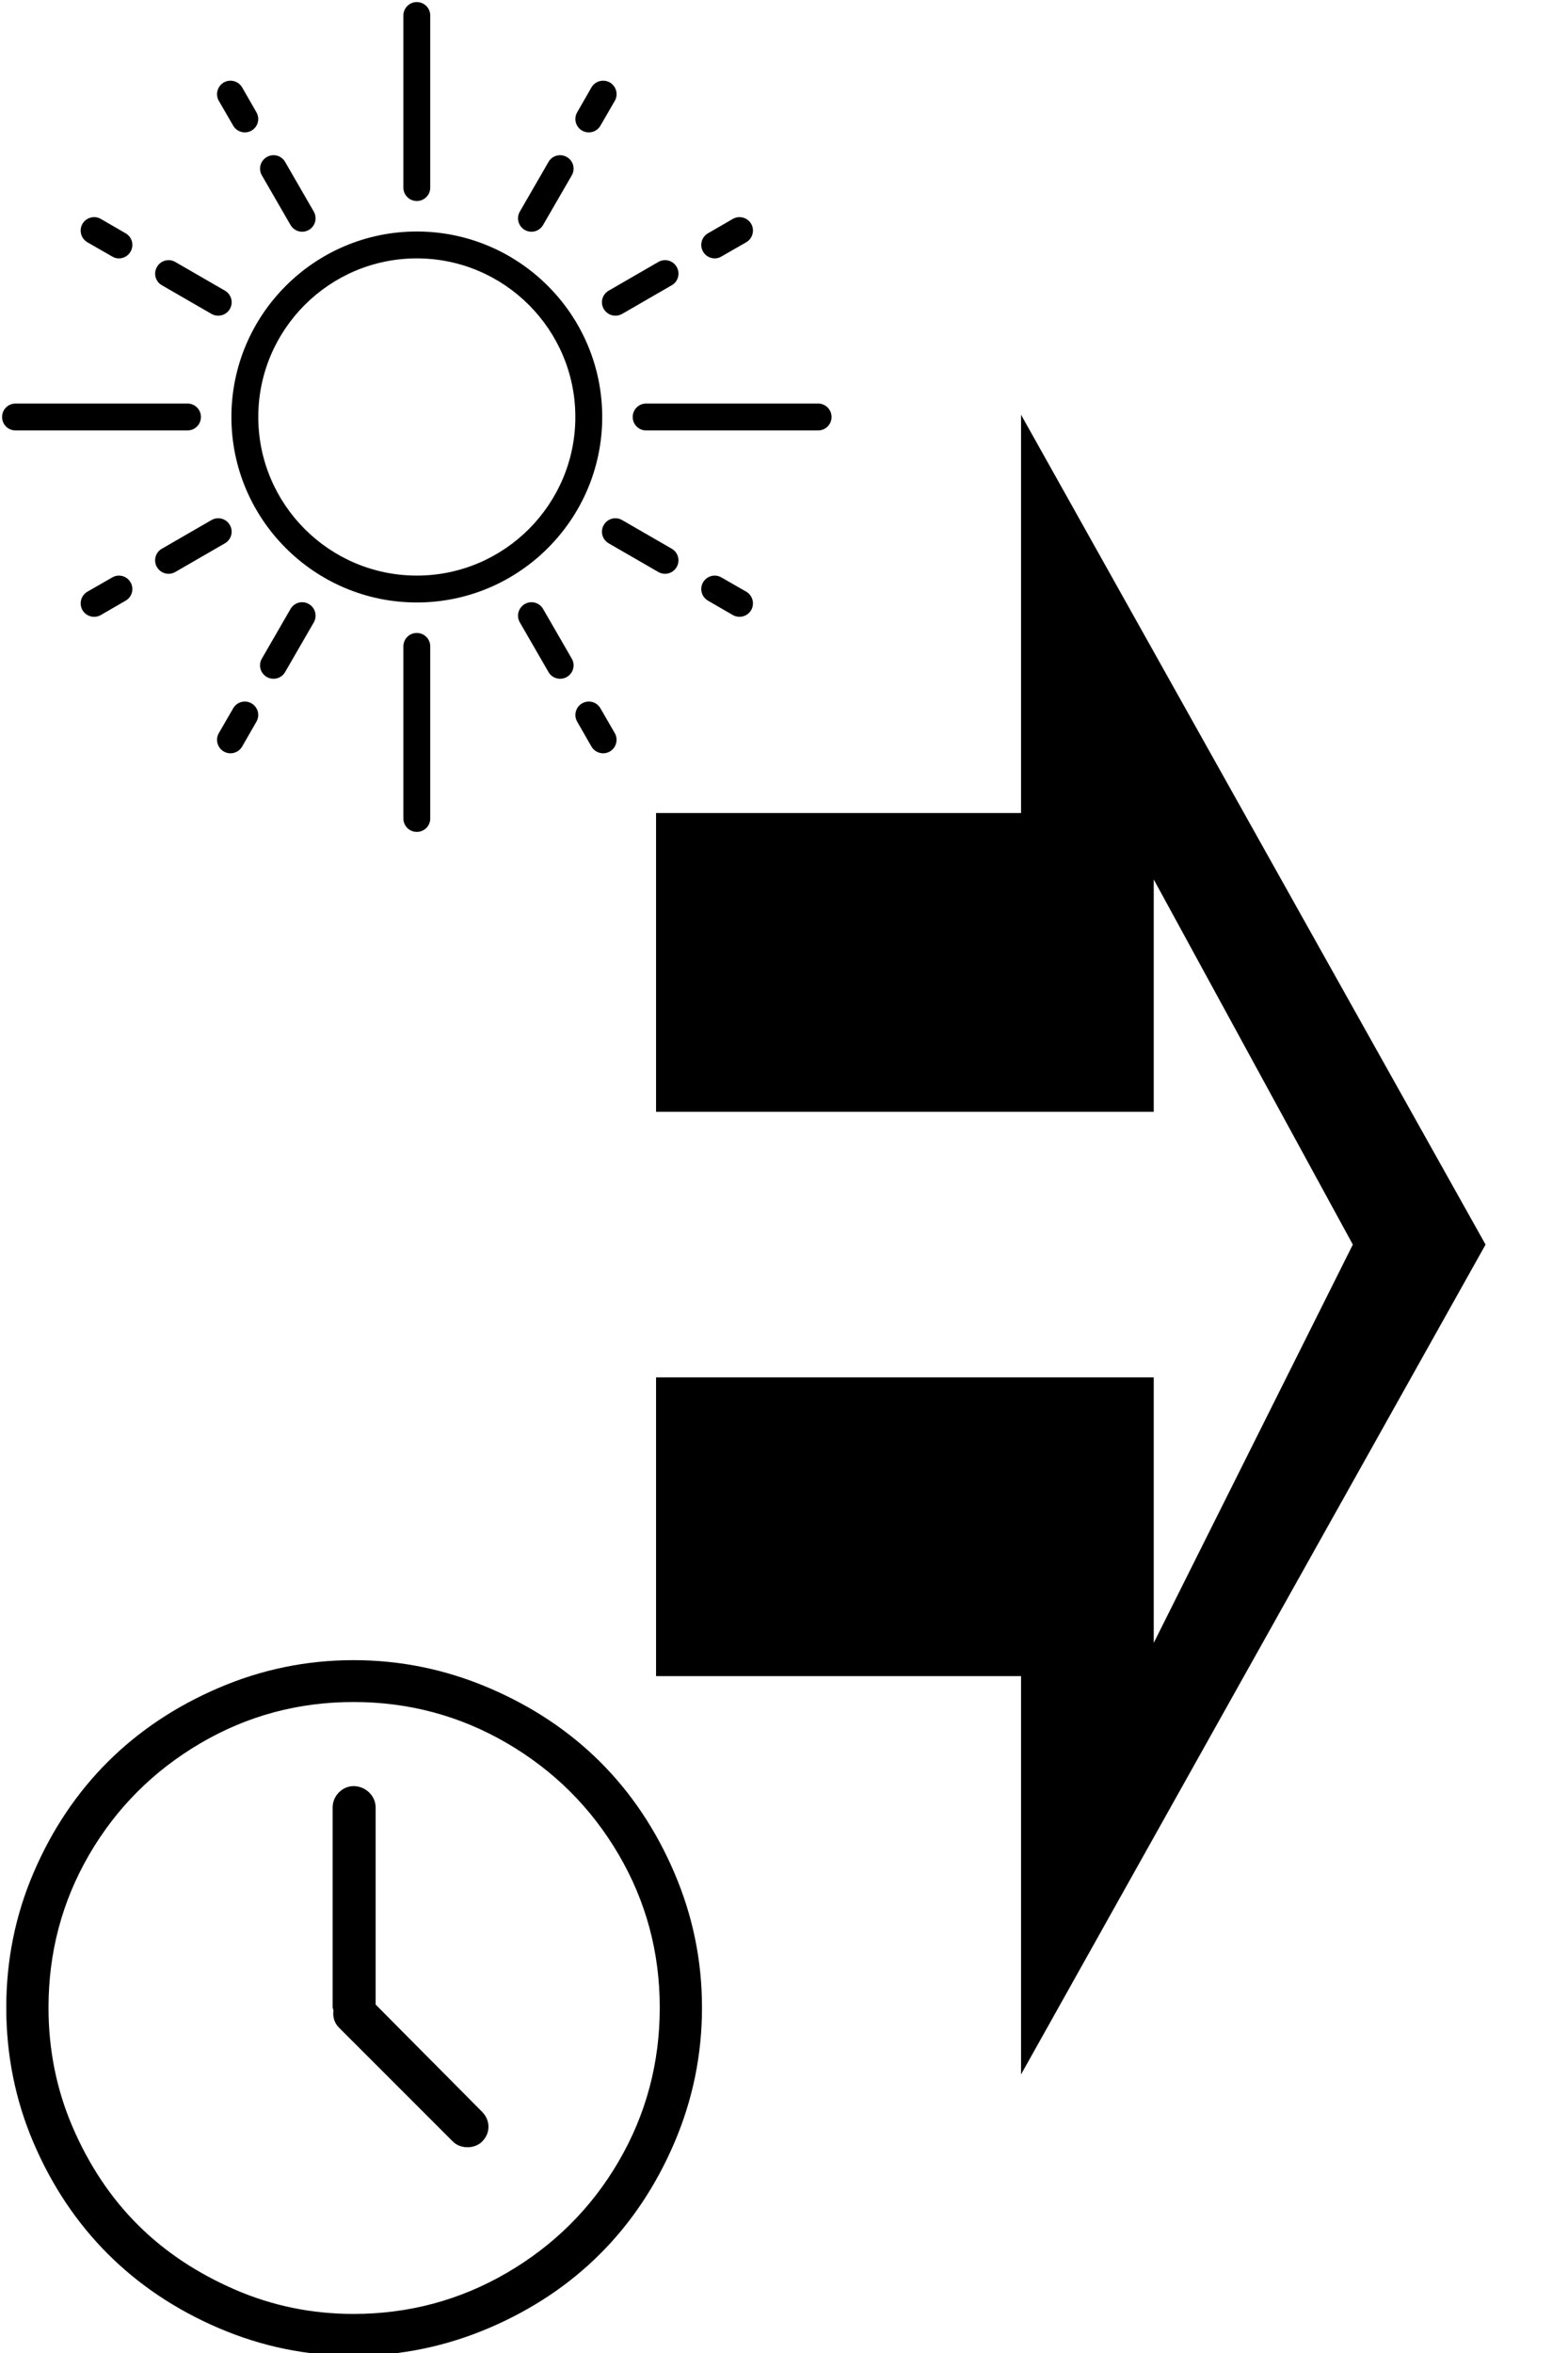 <?xml version="1.0" encoding="UTF-8" standalone="no"?>
<svg
   xmlns:dc="http://purl.org/dc/elements/1.1/"
   xmlns:cc="http://creativecommons.org/ns#"
   xmlns:rdf="http://www.w3.org/1999/02/22-rdf-syntax-ns#"
   xmlns:svg="http://www.w3.org/2000/svg"
   xmlns="http://www.w3.org/2000/svg"
   xmlns:sodipodi="http://sodipodi.sourceforge.net/DTD/sodipodi-0.dtd"
   xmlns:inkscape="http://www.inkscape.org/namespaces/inkscape"
   inkscape:version="1.0 (4035a4fb49, 2020-05-01)"
   sodipodi:docname="injectSun-black.svg"
   id="svg4"
   version="1.1"
   viewBox="0, 0, 40, 60"
   height="60"
   width="40">
  <defs
     id="defs8" />
  <sodipodi:namedview
     inkscape:current-layer="svg4"
     inkscape:window-maximized="1"
     inkscape:window-y="-8"
     inkscape:window-x="72"
     inkscape:cy="32.003994"
     inkscape:cx="24.18443"
     inkscape:zoom="11.879394"
     showgrid="false"
     id="namedview6"
     inkscape:window-height="1177"
     inkscape:window-width="1840"
     inkscape:pageshadow="2"
     inkscape:pageopacity="0"
     guidetolerance="10"
     gridtolerance="10"
     objecttolerance="10"
     borderopacity="1"
     bordercolor="#666666"
     pagecolor="#ffffff" />
  <path
     style="fill:#000000;stroke-width:0.846"
     id="path2"
     fill="#000000"
     d="m 26.047,10.575 v 10.157 h -9.311 v 7.618 h 12.696 v -5.925 l 5.079,9.311 -5.079,10.157 V 35.122 H 16.736 v 7.618 h 9.311 v 10.157 l 11.85,-21.161 z" />
  <g
     id="surface1"
     transform="matrix(0.529,0,0,0.529,0.053,0.053)">
    <path
       style="fill:#000000;fill-opacity:1;fill-rule:nonzero;stroke:none"
       d="m 20,11.059 c -4.93,0 -8.941,4.012 -8.941,8.941 0,4.93 4.012,8.941 8.941,8.941 4.93,0 8.941,-4.012 8.941,-8.941 0,-4.93 -4.012,-8.941 -8.941,-8.941 z m 0,16.586 c -4.215,0 -7.645,-3.43 -7.645,-7.645 0,-4.215 3.43,-7.645 7.645,-7.645 4.215,0 7.645,3.43 7.645,7.645 0,4.215 -3.43,7.645 -7.645,7.645 z m 0,0"
       id="path2-1" />
    <path
       style="fill:#000000;fill-opacity:1;fill-rule:nonzero;stroke:none"
       d="m 20,9.59 c 0.359,0 0.648,-0.289 0.648,-0.648 V 0.648 C 20.648,0.289 20.359,0 20,0 19.641,0 19.352,0.289 19.352,0.648 v 8.293 c 0,0.359 0.289,0.648 0.648,0.648 z m 0,0"
       id="path4" />
    <path
       style="fill:#000000;fill-opacity:1;fill-rule:nonzero;stroke:none"
       d="m 20,30.41 c -0.359,0 -0.648,0.289 -0.648,0.648 v 8.293 C 19.352,39.711 19.641,40 20,40 c 0.359,0 0.648,-0.289 0.648,-0.648 v -8.293 c 0,-0.359 -0.289,-0.648 -0.648,-0.648 z m 0,0"
       id="path6" />
    <path
       style="fill:#000000;fill-opacity:1;fill-rule:nonzero;stroke:none"
       d="m 9.59,20 c 0,-0.359 -0.289,-0.648 -0.648,-0.648 H 0.648 C 0.289,19.352 0,19.641 0,20 c 0,0.359 0.289,0.648 0.648,0.648 h 8.293 c 0.359,0 0.648,-0.289 0.648,-0.648 z m 0,0"
       id="path8" />
    <path
       style="fill:#000000;fill-opacity:1;fill-rule:nonzero;stroke:none"
       d="m 39.352,19.352 h -8.293 c -0.359,0 -0.648,0.289 -0.648,0.648 0,0.359 0.289,0.648 0.648,0.648 h 8.293 C 39.711,20.648 40,20.359 40,20 40,19.641 39.711,19.352 39.352,19.352 Z m 0,0"
       id="path10" />
    <path
       style="fill:#000000;fill-opacity:1;fill-rule:nonzero;stroke:none"
       d="m 14.793,29.016 c -0.309,-0.18 -0.703,-0.074 -0.883,0.238 l -1.383,2.395 c -0.18,0.309 -0.074,0.703 0.238,0.883 0.102,0.059 0.211,0.086 0.324,0.086 0.223,0 0.441,-0.113 0.559,-0.32 l 1.383,-2.395 c 0.18,-0.312 0.074,-0.707 -0.238,-0.887 z m 0,0"
       id="path12" />
    <path
       style="fill:#000000;fill-opacity:1;fill-rule:nonzero;stroke:none"
       d="m 12.031,33.805 c -0.312,-0.18 -0.707,-0.074 -0.887,0.238 l -0.691,1.195 c -0.18,0.309 -0.07,0.707 0.238,0.887 0.102,0.059 0.215,0.086 0.324,0.086 0.223,0 0.441,-0.117 0.562,-0.324 l 0.688,-1.199 c 0.18,-0.309 0.074,-0.703 -0.234,-0.883 z m 0,0"
       id="path14" />
    <path
       style="fill:#000000;fill-opacity:1;fill-rule:nonzero;stroke:none"
       d="m 25.207,10.984 c 0.102,0.059 0.211,0.086 0.32,0.086 0.227,0 0.441,-0.117 0.562,-0.324 L 27.473,8.352 C 27.652,8.043 27.547,7.648 27.234,7.469 26.926,7.289 26.527,7.395 26.352,7.703 l -1.383,2.395 c -0.18,0.312 -0.074,0.707 0.238,0.887 z m 0,0"
       id="path16" />
    <path
       style="fill:#000000;fill-opacity:1;fill-rule:nonzero;stroke:none"
       d="m 27.969,6.195 c 0.102,0.059 0.215,0.086 0.324,0.086 0.223,0 0.441,-0.113 0.562,-0.324 L 29.547,4.762 C 29.727,4.453 29.617,4.055 29.309,3.875 29,3.699 28.602,3.805 28.422,4.113 l -0.688,1.199 c -0.18,0.309 -0.074,0.703 0.234,0.883 z m 0,0"
       id="path18" />
    <path
       style="fill:#000000;fill-opacity:1;fill-rule:nonzero;stroke:none"
       d="m 26.09,29.254 c -0.18,-0.312 -0.574,-0.418 -0.883,-0.238 -0.312,0.18 -0.418,0.574 -0.238,0.887 l 1.383,2.395 c 0.117,0.207 0.336,0.32 0.559,0.32 0.113,0 0.223,-0.027 0.324,-0.086 0.312,-0.18 0.418,-0.574 0.238,-0.883 z m 0,0"
       id="path20" />
    <path
       style="fill:#000000;fill-opacity:1;fill-rule:nonzero;stroke:none"
       d="M 28.855,34.043 C 28.676,33.73 28.281,33.625 27.969,33.805 27.66,33.984 27.555,34.379 27.734,34.688 l 0.688,1.199 c 0.121,0.207 0.34,0.324 0.562,0.324 0.109,0 0.223,-0.027 0.324,-0.086 0.309,-0.18 0.418,-0.578 0.238,-0.887 z m 0,0"
       id="path22" />
    <path
       style="fill:#000000;fill-opacity:1;fill-rule:nonzero;stroke:none"
       d="m 13.91,10.746 c 0.121,0.207 0.336,0.324 0.562,0.324 0.109,0 0.219,-0.027 0.32,-0.086 0.312,-0.18 0.418,-0.574 0.238,-0.887 L 13.648,7.703 C 13.473,7.395 13.074,7.289 12.766,7.469 c -0.312,0.18 -0.418,0.574 -0.238,0.883 z m 0,0"
       id="path24" />
    <path
       style="fill:#000000;fill-opacity:1;fill-rule:nonzero;stroke:none"
       d="m 11.145,5.957 c 0.121,0.211 0.34,0.324 0.562,0.324 0.109,0 0.223,-0.027 0.324,-0.086 0.309,-0.18 0.414,-0.574 0.234,-0.883 l -0.688,-1.199 C 11.398,3.805 11,3.699 10.691,3.875 10.383,4.055 10.273,4.453 10.453,4.762 Z m 0,0"
       id="path26" />
    <path
       style="fill:#000000;fill-opacity:1;fill-rule:nonzero;stroke:none"
       d="M 32.297,26.352 29.902,24.969 c -0.312,-0.18 -0.707,-0.074 -0.887,0.238 -0.18,0.309 -0.074,0.703 0.238,0.883 l 2.395,1.383 c 0.102,0.059 0.211,0.086 0.32,0.086 0.227,0 0.441,-0.117 0.562,-0.324 0.18,-0.309 0.074,-0.707 -0.234,-0.883 z m 0,0"
       id="path28" />
    <path
       style="fill:#000000;fill-opacity:1;fill-rule:nonzero;stroke:none"
       d="m 35.887,28.422 -1.199,-0.688 c -0.309,-0.18 -0.703,-0.074 -0.883,0.234 -0.18,0.312 -0.074,0.707 0.238,0.887 l 1.195,0.691 c 0.102,0.059 0.215,0.086 0.324,0.086 0.223,0 0.441,-0.117 0.562,-0.324 C 36.301,29 36.195,28.602 35.887,28.422 Z m 0,0"
       id="path30" />
    <path
       style="fill:#000000;fill-opacity:1;fill-rule:nonzero;stroke:none"
       d="m 7.703,13.648 2.395,1.383 c 0.105,0.059 0.215,0.086 0.324,0.086 0.227,0 0.441,-0.113 0.562,-0.324 0.18,-0.309 0.074,-0.703 -0.238,-0.883 L 8.352,12.527 C 8.043,12.348 7.648,12.453 7.469,12.766 7.289,13.074 7.395,13.473 7.703,13.648 Z m 0,0"
       id="path32" />
    <path
       style="fill:#000000;fill-opacity:1;fill-rule:nonzero;stroke:none"
       d="m 4.113,11.578 1.199,0.688 c 0.102,0.062 0.211,0.09 0.32,0.09 0.227,0 0.441,-0.117 0.562,-0.324 C 6.375,11.719 6.27,11.324 5.957,11.145 L 4.762,10.453 C 4.453,10.273 4.055,10.383 3.875,10.691 3.699,11 3.805,11.398 4.113,11.578 Z m 0,0"
       id="path34" />
    <path
       style="fill:#000000;fill-opacity:1;fill-rule:nonzero;stroke:none"
       d="m 29.016,14.793 c 0.121,0.211 0.336,0.324 0.562,0.324 0.109,0 0.219,-0.027 0.324,-0.086 l 2.395,-1.383 c 0.309,-0.176 0.414,-0.574 0.234,-0.883 -0.18,-0.312 -0.574,-0.418 -0.883,-0.238 l -2.395,1.383 c -0.312,0.18 -0.418,0.574 -0.238,0.883 z m 0,0"
       id="path36" />
    <path
       style="fill:#000000;fill-opacity:1;fill-rule:nonzero;stroke:none"
       d="m 34.367,12.355 c 0.109,0 0.219,-0.027 0.32,-0.09 l 1.199,-0.688 C 36.195,11.398 36.301,11 36.125,10.691 35.945,10.383 35.547,10.273 35.238,10.453 l -1.195,0.691 c -0.312,0.18 -0.418,0.574 -0.238,0.887 0.121,0.207 0.336,0.324 0.562,0.324 z m 0,0"
       id="path38" />
    <path
       style="fill:#000000;fill-opacity:1;fill-rule:nonzero;stroke:none"
       d="m 10.984,25.207 c -0.18,-0.312 -0.574,-0.418 -0.887,-0.238 l -2.395,1.383 c -0.309,0.176 -0.414,0.574 -0.234,0.883 0.121,0.207 0.336,0.324 0.562,0.324 0.109,0 0.219,-0.027 0.32,-0.086 l 2.395,-1.383 c 0.312,-0.18 0.418,-0.574 0.238,-0.883 z m 0,0"
       id="path40" />
    <path
       style="fill:#000000;fill-opacity:1;fill-rule:nonzero;stroke:none"
       d="m 5.312,27.734 -1.199,0.688 C 3.805,28.602 3.699,29 3.875,29.309 c 0.121,0.207 0.34,0.324 0.562,0.324 0.109,0 0.223,-0.027 0.324,-0.086 L 5.957,28.855 C 6.27,28.676 6.375,28.281 6.195,27.969 6.016,27.66 5.621,27.555 5.312,27.734 Z m 0,0"
       id="path42" />
  </g>
  <g
     transform="matrix(0.029,0,0,0.029,0.16,42.328)"
     id="g8">
    <g
       id="g6">
      <path
         d="M 587.572,186.881 C 555.306,111.656 500.476,56.947 424.623,24.596 386.711,8.427 346.992,0.168 305.497,0.168 264.009,0.168 224.583,8.349 186.713,24.596 111.488,56.861 56.415,111.535 24.092,186.881 7.895,224.629 0,264.176 0,305.664 c 0,41.496 7.895,81.371 24.092,119.127 32.323,75.346 87.403,130.348 162.621,162.621 37.877,16.247 77.295,24.42 118.784,24.42 41.489,0 81.214,-8.259 119.12,-24.42 C 500.47,555.06 555.3,500.009 587.573,424.791 603.819,386.914 612,347.16 612,305.664 c 0,-41.488 -8.174,-80.907 -24.428,-118.783 z m -48.848,253.972 c -24.021,41.195 -56.929,73.876 -98.375,98.039 -41.195,24.021 -86.332,36.135 -134.845,36.135 -36.47,0 -71.27,-7.024 -104.4,-21.415 C 167.975,539.228 139.371,520.318 115.443,496.397 91.515,472.469 72.47,443.586 58.229,410.4 44.03,377.335 37.149,342.142 37.149,305.665 c 0,-48.52 11.921,-93.428 35.807,-134.509 23.971,-41.231 56.886,-73.947 98.039,-98.04 41.146,-24.092 85.99,-36.142 134.502,-36.142 48.52,0 93.649,12.121 134.845,36.142 41.446,24.164 74.283,56.879 98.375,98.039 24.092,41.153 36.135,85.99 36.135,134.509 0,48.521 -11.964,93.735 -36.128,135.189 z"
         id="path2-7" />
      <path
         d="M 324.906,302.988 V 129.659 c 0,-10.372 -9.037,-18.738 -19.41,-18.738 -9.701,0 -18.403,8.366 -18.403,18.738 v 176.005 c 0,0.336 0.671,1.678 0.671,2.678 -0.671,6.024 1.007,11.043 5.019,15.062 L 392.836,423.45 c 6.695,6.695 19.073,6.695 25.763,0 7.694,-7.695 7.188,-18.86 0,-26.099 z"
         id="path4-5" />
    </g>
  </g>
</svg>
